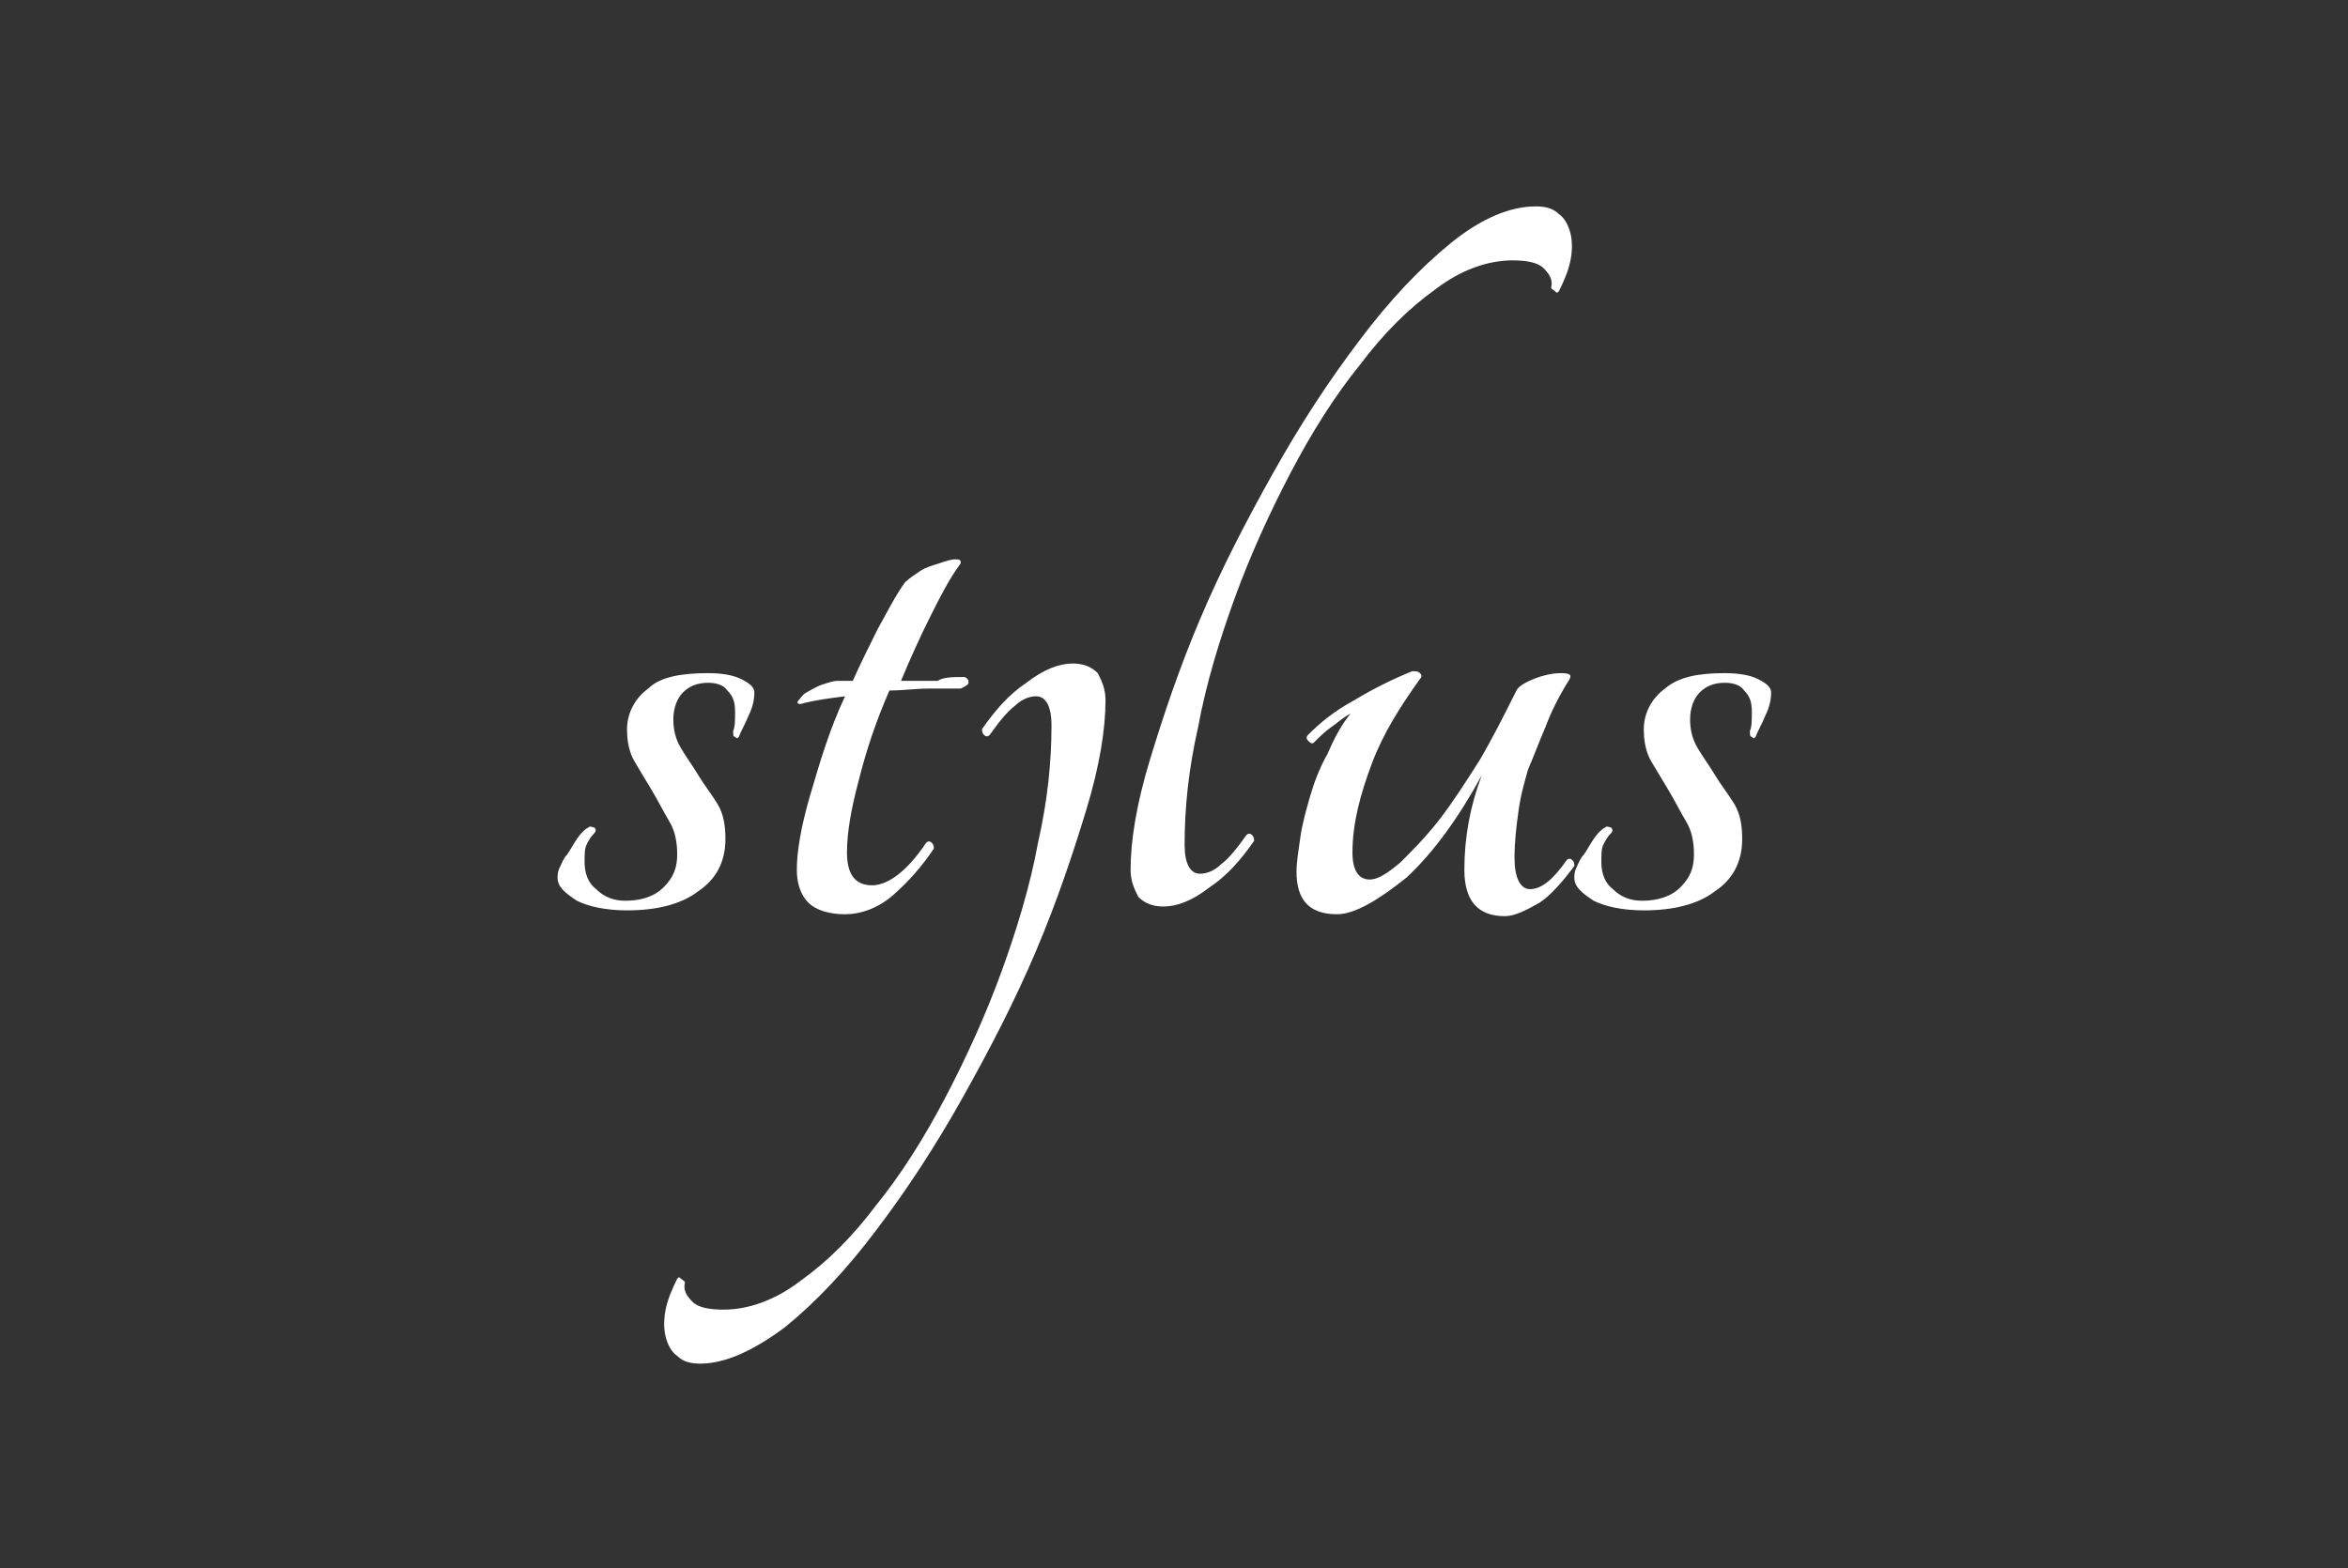 <?xml version="1.0" encoding="utf-8"?>
<svg version="1.1" id="logo-stylus-knockout-padded" xmlns="http://www.w3.org/2000/svg" viewBox="0 0 121.7 81.3">
  <rect x="0" y="0" width="121.7" height="81.3" fill="#333333" stroke="none"/>
  <path fill="#FFF" d="M36.7 34.9c0.7 0 1.3 0.1 1.7 0.3 0.4 0.2 0.7 0.4 0.7 0.7 0 0.4-0.1 0.8-0.3 1.2 -0.2 0.5-0.4 0.8-0.5 1.1 -0.1 0.1-0.1 0.1-0.2 0 -0.1
    0-0.1-0.1-0.1-0.3 0.1-0.2 0.1-0.6 0.1-1 0-0.5-0.1-0.8-0.4-1.1 -0.2-0.3-0.6-0.4-1-0.4 -0.6 0-1 0.2-1.3 0.5 -0.3 0.3-0.5 0.8-0.5 1.4 0 0.5 0.1 1 0.4
    1.5 0.3 0.5 0.6 0.9 0.9 1.4 0.3 0.5 0.7 1 1 1.5 0.3 0.5 0.4 1.1 0.4 1.8 0 1.2-0.5 2.1-1.4 2.7 -0.9 0.7-2.2 1-3.7 1 -1.1 0-2-0.2-2.6-0.5
    -0.6-0.4-1-0.7-1-1.2 0-0.1 0-0.3 0.1-0.5 0.1-0.2 0.2-0.5 0.4-0.7 0.2-0.3 0.3-0.5 0.5-0.8 0.2-0.3 0.4-0.5 0.6-0.6 0.1-0.1 0.2 0 0.3 0 0.1 0.1 0.1
    0.2 0 0.3 -0.2 0.2-0.3 0.4-0.4 0.6 -0.1 0.2-0.1 0.5-0.1 0.9 0 0.6 0.2 1.1 0.6 1.4 0.4 0.4 0.9 0.6 1.5 0.6 0.8 0 1.5-0.2 2-0.7 0.5-0.5 0.7-1
    0.7-1.7 0-0.6-0.1-1.2-0.4-1.7 -0.3-0.5-0.6-1.1-0.9-1.6 -0.3-0.5-0.6-1-0.9-1.5 -0.3-0.5-0.4-1.1-0.4-1.7 0-0.8 0.4-1.6 1.1-2.1C34.2 35.1 35.3 34.9
    36.7 34.9zM50 35.1c0.2 0.1 0.2 0.2 0.2 0.3 0 0.1-0.2 0.2-0.4 0.3 -0.5 0-1 0-1.7 0 -0.6 0-1.3 0.1-2 0.1 -0.7 1.6-1.2 3.1-1.6 4.7 -0.4 1.5-0.6 2.7-0.6
    3.7 0 1.1 0.4 1.7 1.3 1.7 0.8 0 1.8-0.7 2.8-2.2 0.1-0.1 0.2-0.1 0.3 0 0.1 0.1 0.1 0.2 0.1 0.3 -0.6 0.9-1.3 1.7-2.1 2.4 -0.8 0.7-1.7 1-2.5 1 -0.8
    0-1.5-0.2-1.9-0.6 -0.4-0.4-0.6-1-0.6-1.7 0-0.9 0.2-2.2 0.7-3.9 0.5-1.7 1-3.4 1.8-5.1 -0.8 0.1-1.6 0.2-2.3 0.4 -0.2 0-0.2-0.1-0.1-0.2 0.1-0.1 0.2-0.3
    0.4-0.4 0.2-0.1 0.5-0.3 0.8-0.4 0.3-0.1 0.6-0.2 0.8-0.2 0.1 0 0.3 0 0.4 0 0.1 0 0.3 0 0.4 0 0.4-0.9 0.9-1.9 1.3-2.7 0.5-0.9 0.9-1.7 1.4-2.4 0.2-0.2
    0.5-0.4 0.8-0.6 0.3-0.2 0.7-0.3 1-0.4 0.3-0.1 0.6-0.2 0.8-0.2 0.2 0 0.3 0 0.3 0.2 -0.6 0.8-1.1 1.8-1.6 2.8 -0.5 1-1 2.1-1.5 3.3 0.6 0 1.2 0 1.9 0C48.9
    35.1 49.4 35.1 50 35.1zM79.6 10.7c0.5 0 0.9 0.1 1.2 0.4 0.3 0.2 0.5 0.6 0.6 1 0.1 0.4 0.1 0.9 0 1.4 -0.1 0.5-0.3 1-0.6 1.6 -0.1 0.1-0.1 0.1-0.2 0
    -0.1-0.1-0.2-0.1-0.2-0.2 0.1-0.4-0.1-0.7-0.4-1 -0.3-0.3-0.9-0.4-1.6-0.4 -1.3 0-2.7 0.5-4 1.5 -1.4 1-2.7 2.3-3.9 3.9 -1.3 1.6-2.5 3.5-3.6 5.6 -1.1
    2.1-2.1 4.3-2.9 6.5 -0.8 2.2-1.5 4.5-1.9 6.7 -0.5 2.2-0.7 4.2-0.7 6.1 0 1 0.3 1.5 0.8 1.5 0.4 0 0.8-0.2 1.1-0.5 0.4-0.3 0.8-0.8 1.3-1.5 0.1-0.1 0.2-0.1
    0.3 0 0.1 0.1 0.1 0.2 0.1 0.3 -0.7 1-1.4 1.8-2.3 2.4 -0.9 0.7-1.7 1-2.4 1 -0.6 0-1-0.2-1.3-0.5 -0.2-0.4-0.4-0.8-0.4-1.4 0-1.5 0.3-3.4 1-5.7 0.7-2.3
    1.5-4.7 2.6-7.3 1.1-2.6 2.4-5.1 3.8-7.6 1.4-2.5 2.9-4.8 4.5-6.9 1.5-2 3.1-3.7 4.7-5C76.8 11.3 78.3 10.7 79.6 10.7zM36.3 70.7c-0.5 0-0.9-0.1-1.2-0.4
    -0.3-0.2-0.5-0.6-0.6-1 -0.1-0.4-0.1-0.9 0-1.4 0.1-0.5 0.3-1 0.6-1.6 0.1-0.1 0.1-0.1 0.2 0 0.1 0.1 0.2 0.1 0.2 0.2 -0.1 0.4 0.1 0.7 0.4 1 0.3 0.3 0.9 0.4
    1.6 0.4 1.3 0 2.7-0.5 4-1.5 1.4-1 2.7-2.3 3.9-3.9 1.3-1.6 2.5-3.5 3.6-5.6 1.1-2.1 2.1-4.3 2.9-6.5 0.8-2.2 1.5-4.5 1.9-6.7 0.5-2.2 0.7-4.2 0.7-6.1
    0-1-0.3-1.5-0.8-1.5 -0.4 0-0.8 0.2-1.1 0.5 -0.4 0.3-0.8 0.8-1.3 1.5 -0.1 0.1-0.2 0.1-0.3 0 -0.1-0.1-0.1-0.2-0.1-0.3 0.7-1 1.4-1.8 2.3-2.4 0.9-0.7 1.7-1
    2.4-1 0.6 0 1 0.2 1.3 0.5 0.2 0.4 0.4 0.8 0.4 1.4 0 1.5-0.3 3.4-1 5.7 -0.7 2.3-1.5 4.7-2.6 7.3 -1.1 2.6-2.4 5.1-3.8 7.6 -1.4 2.5-2.9 4.8-4.5 6.9 -1.5
    2-3.1 3.7-4.7 5C39.1 70 37.6 70.7 36.3 70.7zM69.3 47.4c-1.4 0-2.1-0.7-2.1-2.2 0-0.5 0.1-1.1 0.2-1.8 0.1-0.7 0.3-1.4 0.5-2.1s0.5-1.5 0.9-2.2c0.3-0.7
    0.7-1.5 1.2-2.1 -0.4 0.2-0.7 0.5-1 0.7 -0.3 0.2-0.6 0.5-0.9 0.8 -0.1 0.1-0.2 0-0.3-0.1 -0.1-0.1-0.1-0.2 0-0.3 0.6-0.6 1.3-1.2 2.4-1.8 1-0.6 2-1.1 3-1.5
    0.2 0 0.3 0 0.4 0.1 0.1 0.1 0.1 0.2 0 0.3 -1 1.4-1.9 2.8-2.5 4.4 -0.6 1.6-1 3.1-1 4.6 0 0.9 0.3 1.4 0.9 1.4 0.4 0 0.9-0.3 1.6-0.9 0.6-0.6 1.3-1.3 2-2.2
    0.7-0.9 1.4-2 2.1-3.1 0.7-1.2 1.3-2.4 1.9-3.6 0.1-0.2 0.4-0.4 0.9-0.6 0.5-0.2 1-0.3 1.4-0.3 0.5 0 0.6 0.1 0.4 0.4 -0.5 0.8-0.9 1.6-1.2 2.4 -0.3 0.7-0.6
    1.5-0.9 2.2 -0.2 0.7-0.4 1.4-0.5 2.2 -0.1 0.7-0.2 1.5-0.2 2.4 0 1 0.3 1.6 0.8 1.6 0.6 0 1.2-0.5 1.9-1.5 0.1-0.1 0.2-0.1 0.3 0 0.1 0.1 0.1 0.2 0.1 0.3
    -0.6 0.8-1.2 1.5-1.8 1.9 -0.7 0.4-1.3 0.7-1.8 0.7 -1.4 0-2.1-0.8-2.1-2.4 0-1.7 0.3-3.3 0.9-4.9 -1.2 2.2-2.5 4-3.9 5.3C71.4 46.7 70.2 47.4 69.3
    47.4zM89.4 34.9c0.7 0 1.3 0.1 1.7 0.3 0.4 0.2 0.7 0.4 0.7 0.7 0 0.4-0.1 0.8-0.3 1.2 -0.2 0.5-0.4 0.8-0.5 1.1 -0.1 0.1-0.1 0.1-0.2 0 -0.1
    0-0.1-0.1-0.1-0.3 0.1-0.2 0.1-0.6 0.1-1 0-0.5-0.1-0.8-0.4-1.1 -0.2-0.3-0.6-0.4-1-0.4 -0.6 0-1 0.2-1.3 0.5 -0.3 0.3-0.5 0.8-0.5 1.4 0 0.5 0.1 1 0.4 1.5
    0.3 0.5 0.6 0.9 0.9 1.4 0.3 0.5 0.7 1 1 1.5 0.3 0.5 0.4 1.1 0.4 1.8 0 1.2-0.5 2.1-1.4 2.7 -0.9 0.7-2.2 1-3.7 1 -1.1 0-2-0.2-2.6-0.5 -0.6-0.4-1-0.7-1-1.2
    0-0.1 0-0.3 0.1-0.5 0.1-0.2 0.2-0.5 0.4-0.7 0.2-0.3 0.3-0.5 0.5-0.8 0.2-0.3 0.4-0.5 0.6-0.6 0.1-0.1 0.2 0 0.3 0 0.1 0.1 0.1 0.2 0 0.3 -0.2
    0.2-0.3 0.4-0.4 0.6 -0.1 0.2-0.1 0.5-0.1 0.9 0 0.6 0.2 1.1 0.6 1.4 0.4 0.4 0.9 0.6 1.5 0.6 0.8 0 1.5-0.2 2-0.7 0.5-0.5 0.7-1 0.7-1.7
    0-0.6-0.1-1.2-0.4-1.7 -0.3-0.5-0.6-1.1-0.9-1.6 -0.3-0.5-0.6-1-0.9-1.5 -0.3-0.5-0.4-1.1-0.4-1.7 0-0.8 0.4-1.6 1.1-2.1C87 35.1 88 34.9 89.4 34.9z"/>
</svg>
